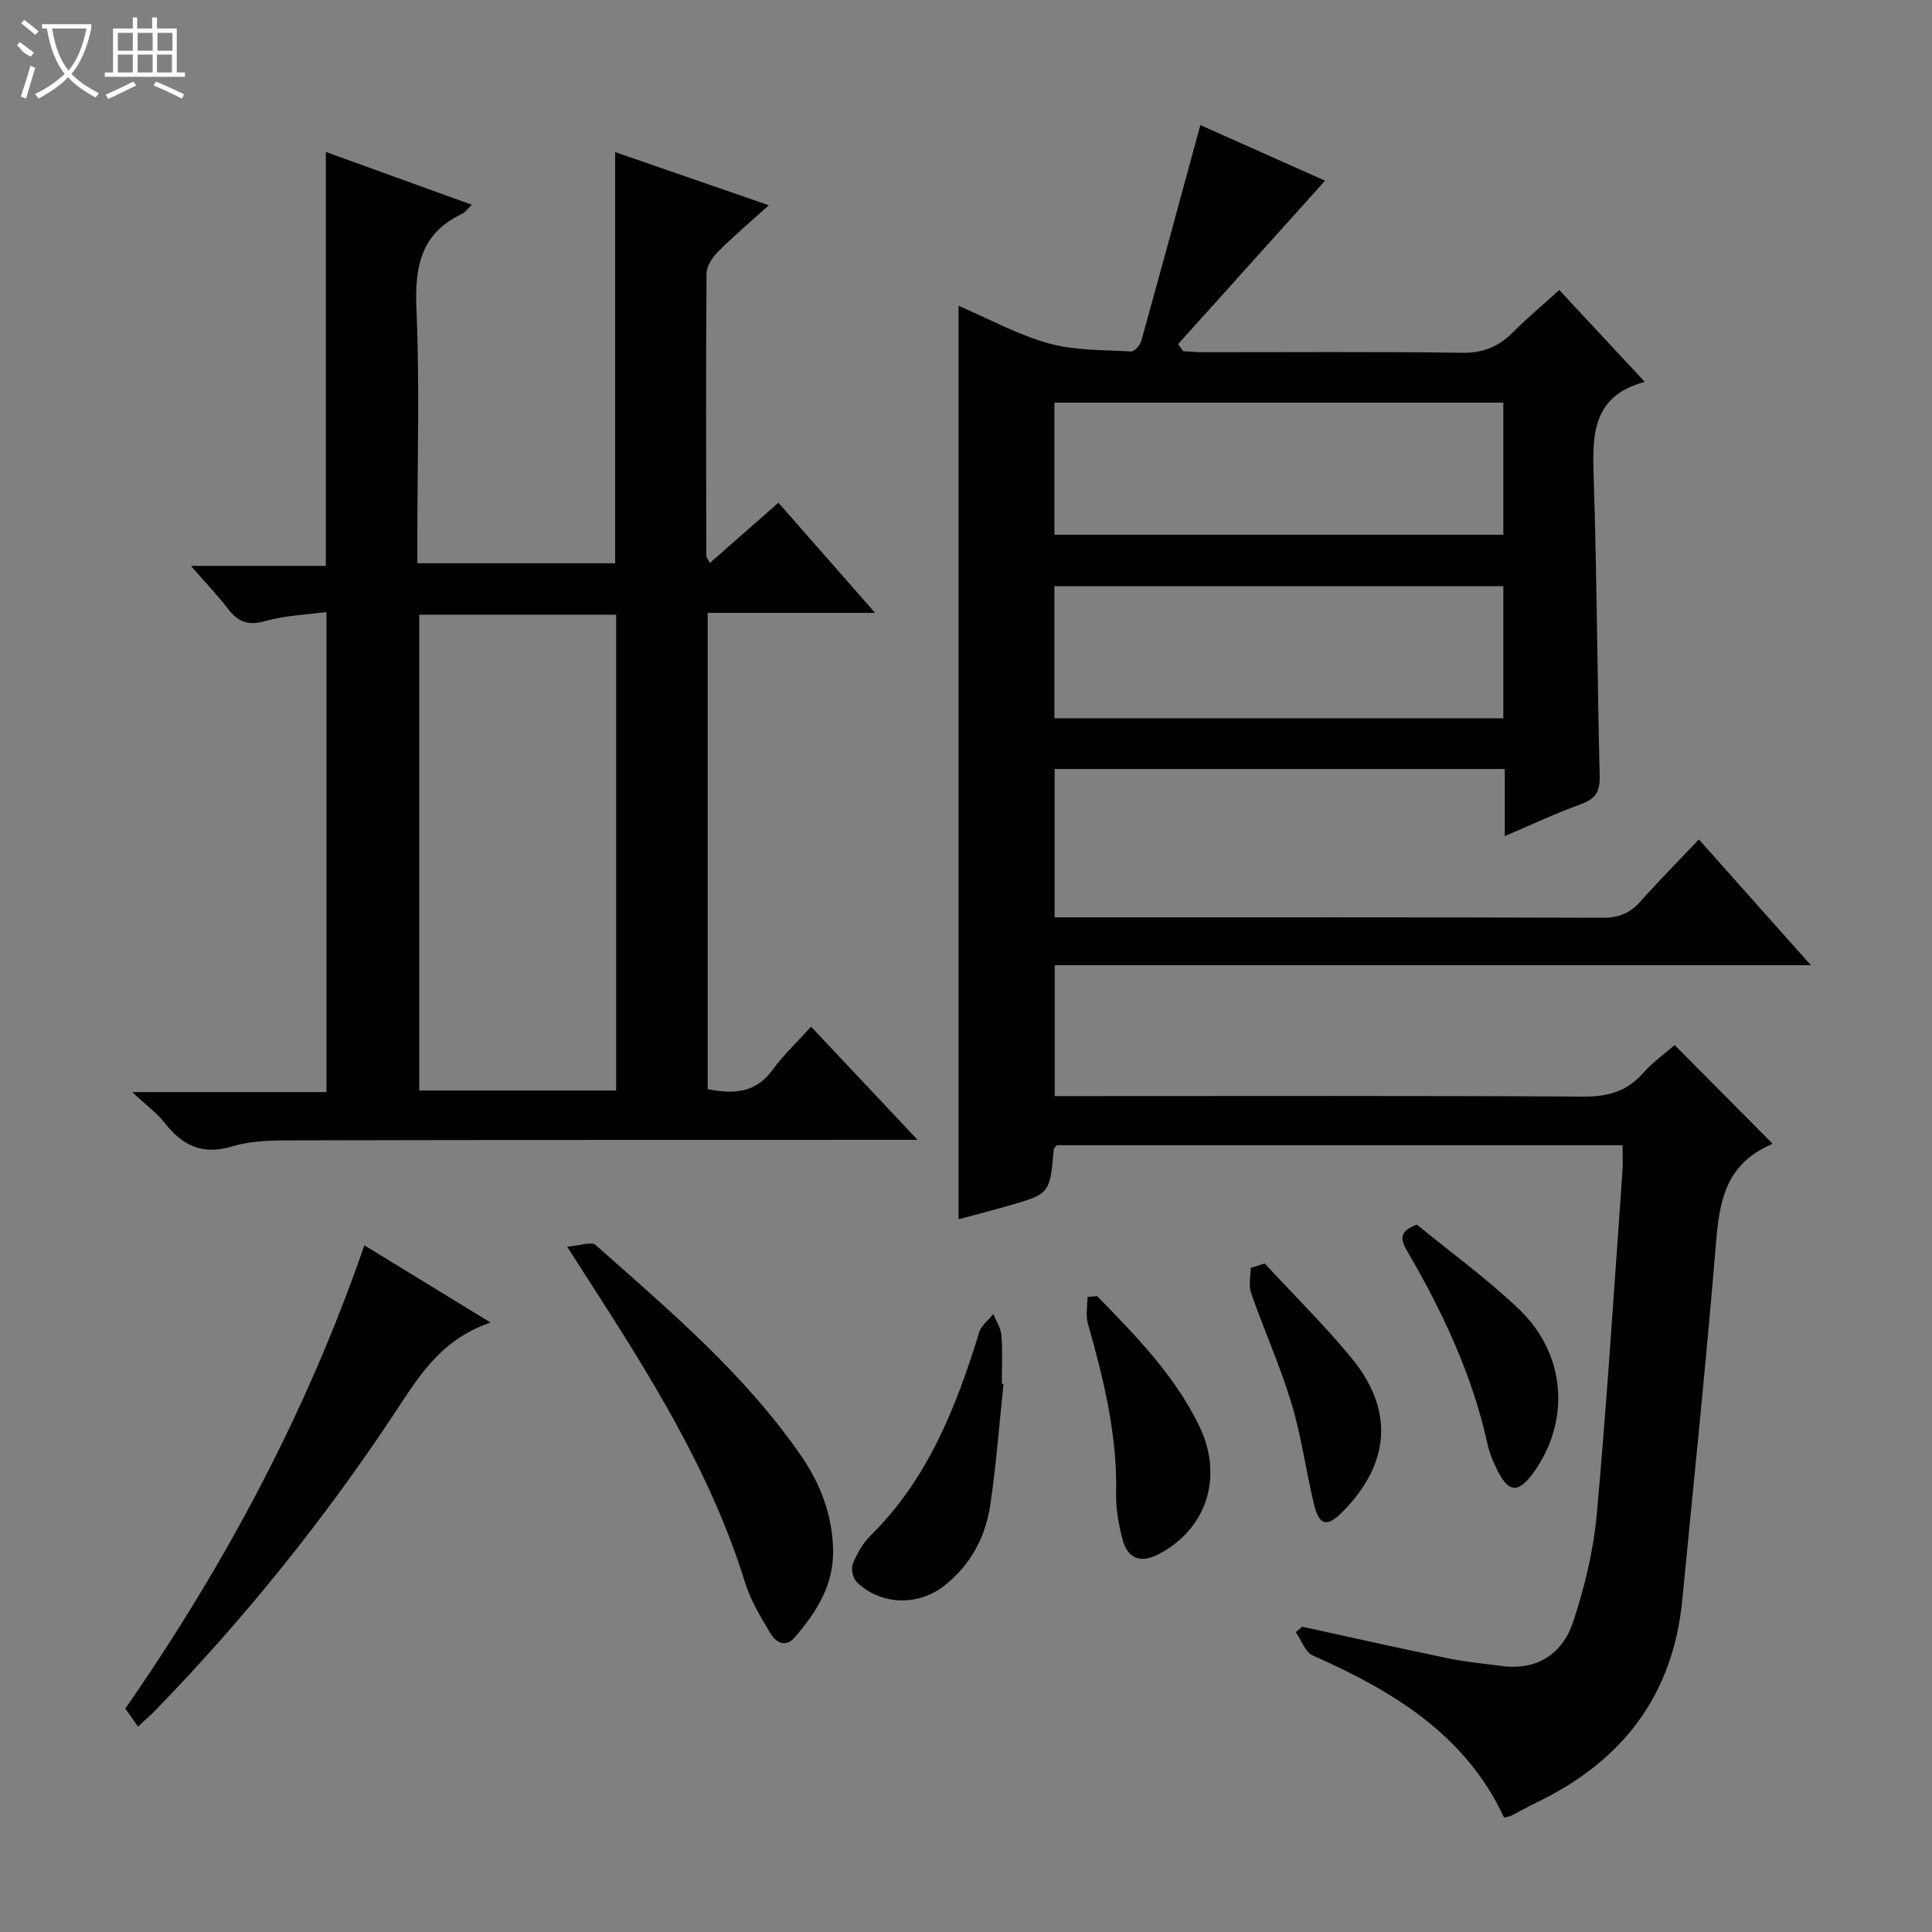 <svg enable-background="new 0 0 400 400" viewBox="0 0 400 400" xmlns="http://www.w3.org/2000/svg"><rect x="0" y="0" width="400" height="400" fill="#808080" stroke="none"/><g fill="#010102"><path d="m335.93 237.1c-39.54 0-78.34 0-117.07 0-.3.34-.67.57-.7.83-.79 9.23-.78 9.25-9.6 11.77-3.33.95-6.69 1.82-10.1 2.74 0-63.08 0-125.79 0-189.13 6.2 2.66 12.19 5.98 18.61 7.77 5.45 1.52 11.38 1.35 17.11 1.69.68.04 1.86-1.3 2.11-2.2 4.09-14.68 8.07-29.38 12.23-44.67 8.14 3.63 17.24 7.68 25.82 11.51-10.23 11.38-20.33 22.61-30.43 33.84.35.49.71.97 1.06 1.46 1.4.07 2.8.21 4.19.21 17.83.01 35.66-.14 53.48.12 4.38.07 7.6-1.23 10.58-4.22 2.92-2.94 6.11-5.6 9.61-8.77 5.83 6.26 11.45 12.3 17.7 19.01-11.14 3-10.85 11.33-10.56 20.21.66 20.46.72 40.94 1.23 61.41.08 3.21-.85 4.72-3.87 5.81-5.1 1.83-10.01 4.16-15.78 6.61 0-5.17 0-9.42 0-13.89-31.32 0-62.09 0-93.2 0v30.72h4.51c36.32 0 72.65-.04 108.97.08 3.3.01 5.64-.93 7.79-3.35 3.75-4.22 7.73-8.23 12.11-12.87 7.88 8.85 15.2 17.07 23.19 26.05-52.77 0-104.48 0-156.55 0v27.09h5.44c34.66 0 69.31-.1 103.97.11 5.04.03 8.98-1.01 12.35-4.82 2.07-2.35 4.7-4.2 6.59-5.85 6.62 6.67 13.13 13.22 20.27 20.42.3-.14-.61.28-1.5.73-9.34 4.71-9.67 13.38-10.42 22.3-1.99 23.83-4.47 47.62-6.77 71.43-1.92 19.85-12.51 33.46-30.21 41.96-1.8.86-3.53 1.86-5.31 2.76-.29.15-.64.16-1.38.33-7.98-17.17-23.03-26.21-39.6-33.55-1.58-.7-2.36-3.18-3.51-4.83.44-.38.87-.75 1.31-1.13 10.01 2.18 19.99 4.44 30.02 6.51 3.73.77 7.55 1.14 11.33 1.63 7.41.96 12.59-2.6 14.77-9.18 2.37-7.19 4.2-14.75 4.88-22.27 2.13-23.66 3.62-47.39 5.32-71.09.11-1.61.01-3.24.01-5.29zm-24.68-153.74c-31.21 0-62.1 0-92.95 0v27.35h92.95c0-9.23 0-18.29 0-27.35zm0 38c-31.21 0-62.1 0-92.95 0v27.35h92.95c0-9.23 0-18.29 0-27.35z"/><path d="m27.38 226.11h40.21c0-33.1 0-65.8 0-99.4-4.24.58-8.54.7-12.55 1.85-3.46.99-5.63.35-7.74-2.4-2.21-2.88-4.74-5.51-7.78-9h27.94c0-28.79 0-56.98 0-85.7 9.95 3.6 19.87 7.19 30.23 10.94-.92.86-1.4 1.59-2.09 1.91-8.51 4.03-9.76 10.97-9.38 19.67.68 15.63.19 31.31.19 46.97v5.67h40.95c0-28.21 0-56.37 0-85.13 10.45 3.61 20.75 7.18 31.82 11.01-3.78 3.41-7.29 6.37-10.52 9.61-1.17 1.17-2.37 2.99-2.38 4.52-.15 19.49-.08 38.98-.05 58.48 0 .27.27.54.74 1.45 4.64-4.08 9.18-8.07 14.19-12.48 6.56 7.47 12.93 14.73 20.02 22.81-12.19 0-23.25 0-34.66 0v98.61c5.37 1.06 9.94.82 13.44-4 2.23-3.08 5.06-5.72 7.96-8.94 7.5 7.97 14.37 15.26 22.05 23.43-2.95 0-4.7 0-6.46 0-40.65.02-81.3.01-121.95.11-4.47.01-9.17-.05-13.36 1.22-6.3 1.92-10.43-.12-14.15-4.9-1.58-2.01-3.74-3.57-6.67-6.31zm100.19-.33c0-33.12 0-65.81 0-98.52-13.78 0-27.2 0-40.77 0v98.52z"/><path d="m101.57 273.82c-10.67 3.6-15.24 11.79-20.41 19.56-14.39 21.64-30.65 41.8-48.74 60.47-1.14 1.18-2.38 2.26-3.84 3.62-1-1.42-1.82-2.59-2.63-3.73 20.68-29.8 37.53-61.31 49.49-95.91 8.43 5.16 16.72 10.23 26.13 15.99z"/><path d="m117.42 258.11c2.56-.19 5.01-1.14 5.91-.33 15.28 13.56 30.97 26.78 42.64 43.8 3.86 5.63 6.3 11.93 6.51 19.05.22 7.46-3.36 13.01-7.85 18.27-2.11 2.46-4.06 1.06-5.23-.92-1.94-3.27-3.99-6.62-5.1-10.21-7.15-23.13-19.91-43.32-32.87-63.41-1.07-1.66-2.13-3.32-4.01-6.25z"/><path d="m207.77 286.53c-.89 8.41-1.51 16.86-2.77 25.21-1 6.56-4.07 12.26-9.42 16.51-5.44 4.32-13.24 4.14-18.2-.7-.79-.77-1.23-2.74-.82-3.75.85-2.11 2.06-4.27 3.67-5.86 11.89-11.74 17.74-26.63 22.52-42.14.43-1.41 1.92-2.5 2.91-3.74.59 1.48 1.56 2.92 1.68 4.44.26 3.31.08 6.64.08 9.97.11.01.23.03.35.06z"/><path d="m227.15 268.35c7.99 8.18 16.02 16.37 21.11 26.82 5.15 10.58 1.56 21.47-8.45 26.64-3.72 1.92-6.37.92-7.45-3.27-.78-3.03-1.35-6.23-1.28-9.34.27-12.13-2.59-23.67-5.85-35.19-.48-1.7-.07-3.66-.07-5.5.66-.05 1.33-.11 1.99-.16z"/><path d="m293.35 253.55c6.85 5.61 14.4 11.09 21.1 17.46 9.81 9.32 10.74 23.19 3.05 33.87-3.18 4.41-5.23 4.23-7.65-.79-.79-1.63-1.49-3.35-1.87-5.1-3.13-14.24-9.23-27.25-16.51-39.75-1.34-2.31-2.22-4.2 1.88-5.69z"/><path d="m261.84 261.59c5.97 6.45 12.24 12.65 17.84 19.4 9.01 10.87 8.21 21.95-1.72 32.02-3.2 3.24-4.82 2.92-5.92-1.61-1.68-6.92-2.59-14.05-4.65-20.85-2.35-7.75-5.69-15.2-8.37-22.86-.54-1.54-.08-3.44-.08-5.18.98-.3 1.94-.61 2.9-.92z"/></g><path d="m6.4 11.7c-2-.8-1.9-1.6-2.9-2.3l.6-.7c.9.7 1.9 1.4 2.9 2.2zm-2.1 8.3c.7-2.1 1.4-4.2 2-6.4.2.1.6.3 1 .4-.7 2.3-1.3 4.4-1.9 6.4zm3-12.8c-1.1-.9-2.1-1.7-2.9-2.4l.6-.7c1 .8 2 1.5 3 2.4zm1.4-1.3v-.9h10.2v.9c-.9 4.2-2.3 7.3-4.1 9.4 1.3 1.4 3.2 2.7 5.7 4-.2.2-.4.5-.7.9-2.5-1.4-4.4-2.7-5.7-4.2-1.4 1.5-3.5 3-6.1 4.4 0 0 0 0-.1-.1-.3-.4-.5-.7-.7-.8 2.7-1.3 4.7-2.8 6.2-4.2-1.8-2.2-3-5.3-3.7-9.4zm9.2 0h-7.1c.6 3.8 1.7 6.7 3.4 8.7 1.7-2 2.9-4.8 3.7-8.7z" fill="#fbfcfa"/><path d="m31.6 3.6h.9v2.3h4.1v9.1h1.7v.9h-16.6v-.9h1.7v-9.1h4.1v-2.3h.9v2.3h3.1v-2.3zm-4 13.3.6.8c-1.9.9-3.8 1.9-5.8 2.8-.2-.3-.3-.6-.5-.9 2-.9 3.9-1.8 5.7-2.7zm-3.2-10.1v3.7h3.1v-3.7zm0 4.5v3.7h3.1v-3.7zm4.1-4.5v3.7h3.1v-3.7zm0 4.5v3.7h3.1v-3.7zm9.1 9.1c-2.1-1.1-4.1-2-5.8-2.7l.5-.8c2.2.9 4.1 1.8 5.8 2.6l-.4.9zm-1.9-13.6h-3.1v3.7h3.1zm-3.2 4.5v3.7h3.1v-3.7z" fill="#fbfcfa"/></svg>